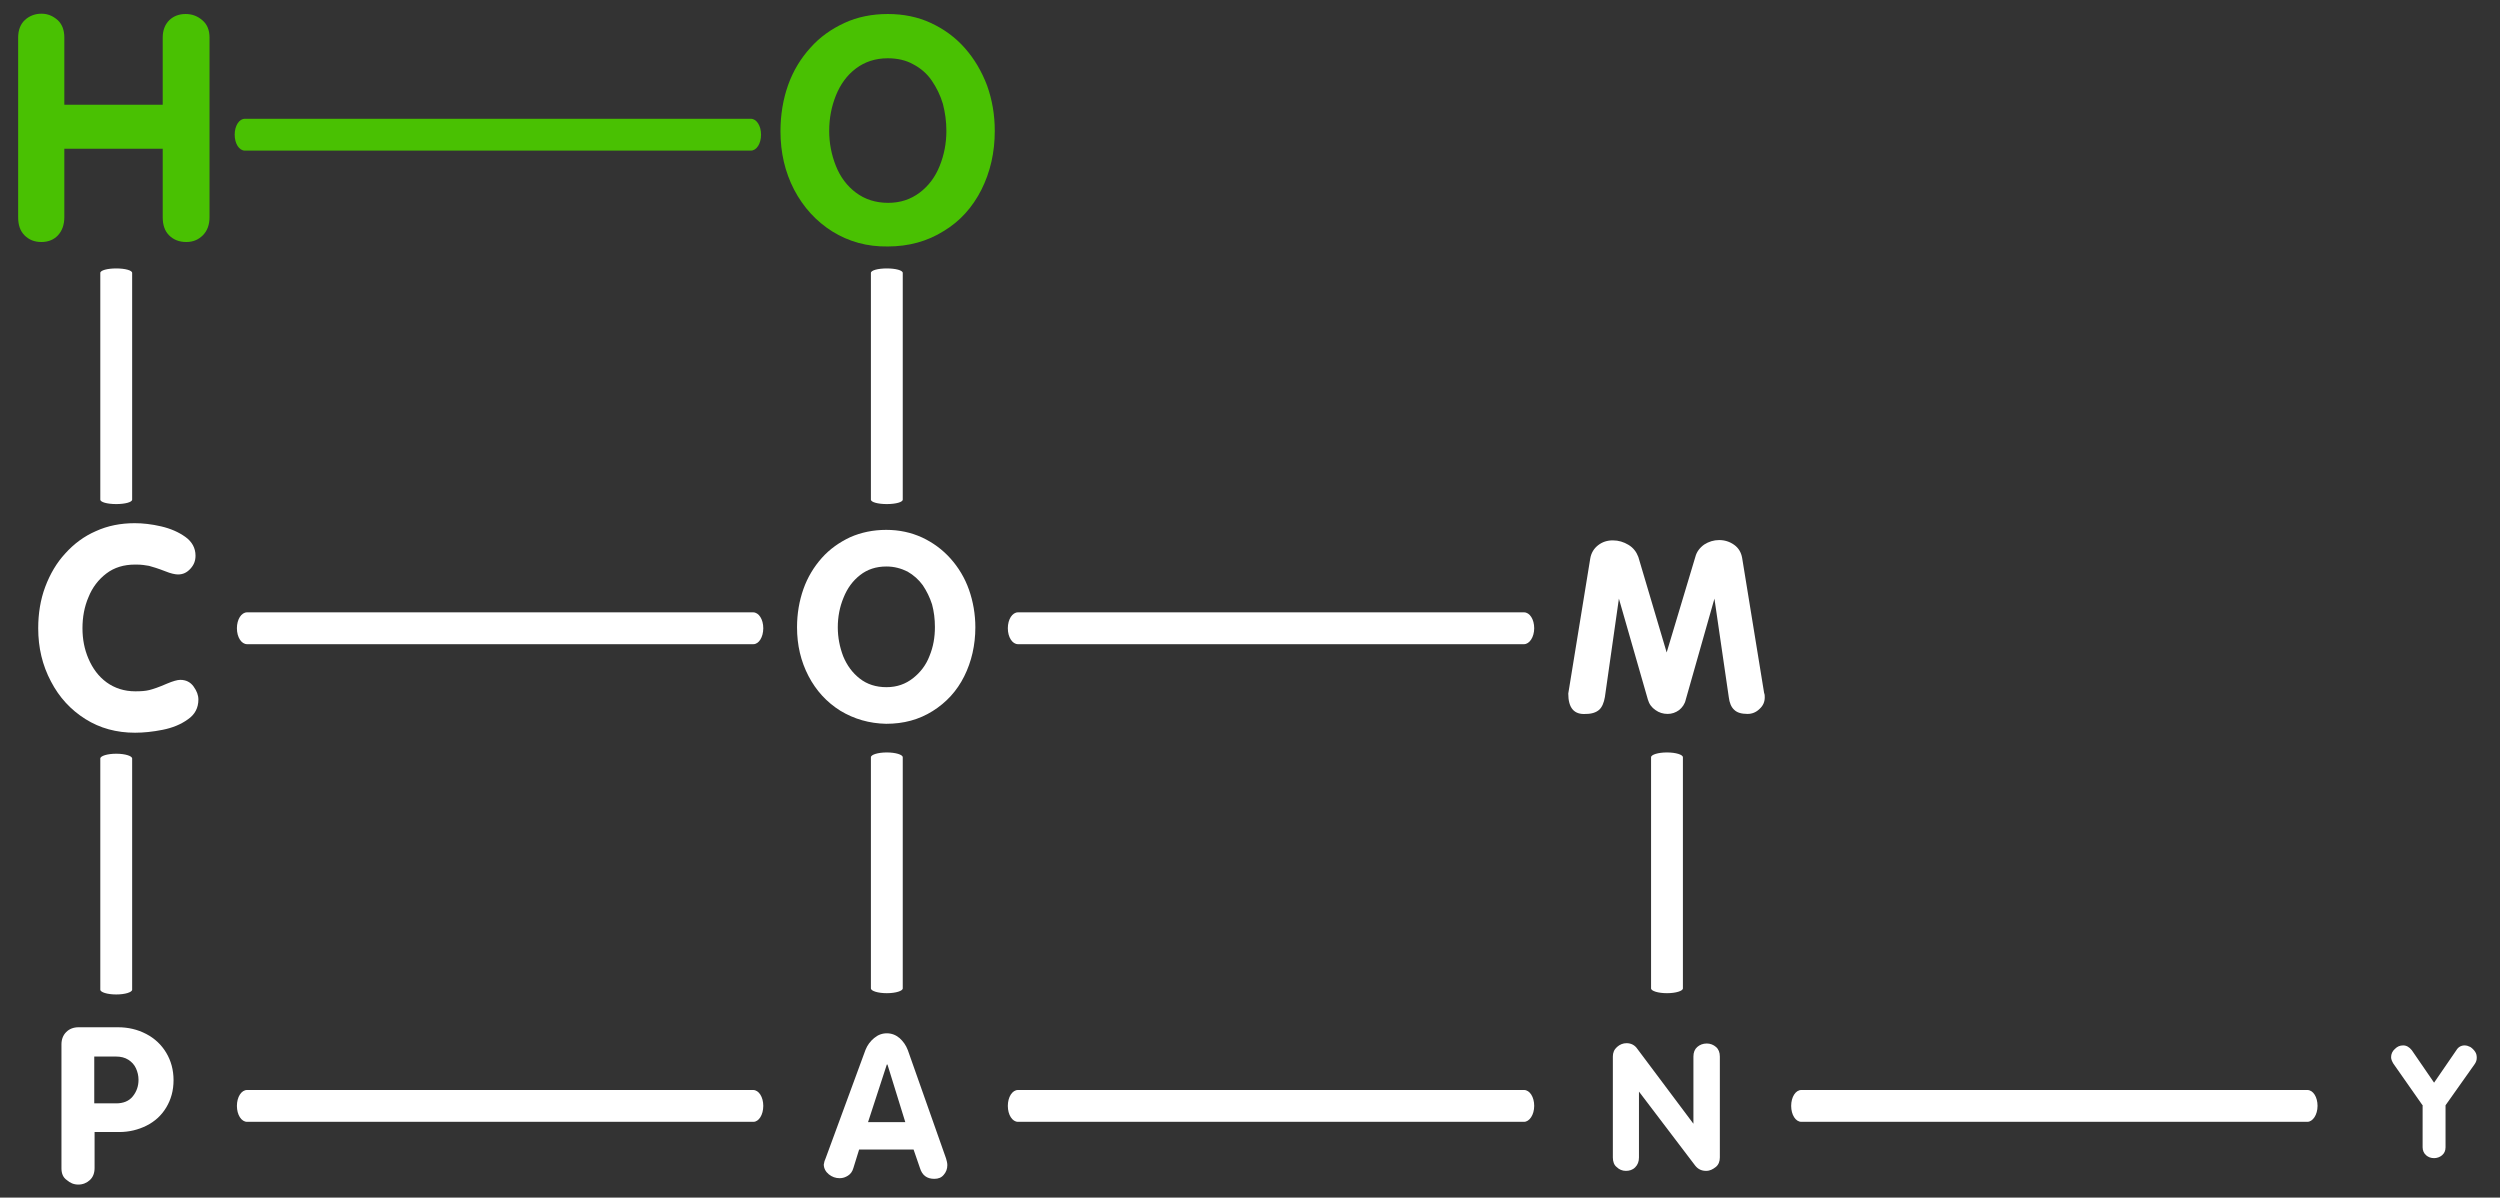 <?xml version="1.0" encoding="utf-8"?>
<!-- Generator: Adobe Illustrator 22.0.1, SVG Export Plug-In . SVG Version: 6.00 Build 0)  -->
<svg version="1.1" id="Layer_1" xmlns="http://www.w3.org/2000/svg" xmlns:xlink="http://www.w3.org/1999/xlink" x="0px" y="0px"
	 viewBox="0 0 785.1 376.1" style="enable-background:new 0 0 785.1 376.1;" xml:space="preserve">
<rect x="0" y="0" width="785.1" height="376.1" fill="#333333" stroke="none"/>
<style type="text/css">
	.st0{fill:#49C102;}
	.st1{fill:#FFFFFF;}
</style>
<g>
	<g>
		<path class="st0" d="M235.8,47.3H76.9c-1.8,0-3.2-2.2-3.2-5s1.4-5,3.2-5h158.9c1.8,0,3.2,2.2,3.2,5S237.6,47.3,235.8,47.3z"/>
	</g>
	<g>
		<path class="st0" d="M5.7,68.2V11.8c0-2.3,0.7-4.2,2.1-5.5c1.4-1.3,3.2-2,5.2-2c2,0,3.6,0.7,5.1,2c1.4,1.3,2.1,3.1,2.1,5.5v21.1
			h30.9V11.8c0-2.3,0.7-4.1,2.1-5.5c1.4-1.3,3.1-1.9,5.1-1.9c2.1,0,3.8,0.7,5.3,2c1.5,1.3,2.2,3.1,2.2,5.4v56.4
			c0,2.4-0.7,4.3-2.1,5.7c-1.4,1.4-3.1,2.1-5.2,2.1c-2.2,0-4-0.7-5.4-2.1c-1.4-1.4-2-3.3-2-5.7V46.7H20.2v21.5c0,2.4-0.7,4.3-2,5.7
			s-3.1,2.1-5.2,2.1c-2.2,0-3.9-0.7-5.3-2.1C6.3,72.5,5.7,70.6,5.7,68.2z"/>
	</g>
	<g>
		<path class="st0" d="M261.4,72.7c-5.1-3.2-9.1-7.6-12-13.1c-2.9-5.6-4.3-11.7-4.3-18.4c0-5.1,0.8-10,2.4-14.5
			c1.6-4.5,4-8.4,7-11.7c3-3.4,6.6-5.9,10.7-7.8c4.1-1.9,8.7-2.8,13.6-2.8c4.9,0,9.4,0.9,13.5,2.8c4.1,1.9,7.7,4.5,10.7,7.9
			c3,3.4,5.3,7.3,7,11.8c1.6,4.5,2.4,9.2,2.4,14.2c0,6.8-1.4,12.9-4.2,18.5c-2.8,5.5-6.7,9.9-11.9,13c-5.1,3.2-11,4.8-17.5,4.8
			C272.3,77.5,266.6,75.9,261.4,72.7z M288.8,60.5c2.8-2.1,4.9-4.9,6.3-8.4c1.4-3.5,2.1-7.1,2.1-11c0-3-0.4-5.8-1.1-8.5
			c-0.8-2.7-2-5.1-3.5-7.3c-1.5-2.2-3.5-3.9-5.8-5.1c-2.3-1.3-5-1.9-8-1.9c-3.9,0-7.2,1.1-10,3.2c-2.8,2.1-4.9,5-6.3,8.5
			c-1.4,3.5-2.1,7.2-2.1,11.1c0,3.8,0.7,7.5,2.1,11c1.4,3.5,3.5,6.3,6.3,8.4c2.8,2.1,6.2,3.2,10.1,3.2S286,62.6,288.8,60.5z"/>
	</g>
	<g>
		<path class="st1" d="M236.6,202.3H77.6c-1.8,0-3.2-2.2-3.2-5s1.4-5,3.2-5h158.9c1.8,0,3.2,2.2,3.2,5S238.3,202.3,236.6,202.3z"/>
	</g>
	<g>
		<path class="st1" d="M236.6,352.3H77.6c-1.8,0-3.2-2.2-3.2-5s1.4-5,3.2-5h158.9c1.8,0,3.2,2.2,3.2,5S238.3,352.3,236.6,352.3z"/>
	</g>
	<g>
		<path class="st1" d="M41.5,85.7v71.2c0,0.8-2.2,1.4-5,1.4s-5-0.6-5-1.4V85.7c0-0.8,2.2-1.4,5-1.4S41.5,84.9,41.5,85.7z"/>
	</g>
	<g>
		<path class="st1" d="M12,197.3c0-4.6,0.7-9,2.2-13s3.6-7.6,6.3-10.5c2.7-3,5.9-5.4,9.6-7c3.7-1.7,7.8-2.5,12.2-2.5
			c2.5,0,5.3,0.3,8.3,1c3,0.7,5.5,1.8,7.6,3.3c2.1,1.5,3.2,3.5,3.2,5.9c0,1.6-0.5,2.9-1.6,4.1c-1.1,1.2-2.3,1.8-3.9,1.8
			c-0.9,0-2.3-0.3-4-1c-2.3-0.9-4-1.4-5.1-1.7c-1.1-0.2-2.4-0.4-3.9-0.4h-0.5c-3.5,0-6.5,0.9-9,2.8c-2.5,1.9-4.4,4.4-5.6,7.4
			c-1.3,3-1.9,6.3-1.9,9.8c0,3.4,0.6,6.6,1.9,9.6s3.1,5.5,5.7,7.4c2.5,1.8,5.5,2.8,9,2.8c1.8,0,3.2-0.1,4.4-0.4s3-0.9,5.5-2
			c1.9-0.8,3.3-1.2,4.2-1.2c1.8,0,3.2,0.7,4.2,2.1c1,1.4,1.5,2.7,1.5,4.1c0,2.6-1.1,4.7-3.3,6.2c-2.2,1.6-4.9,2.7-8,3.3
			c-3,0.6-5.9,0.9-8.6,0.9c-5.8,0-11-1.4-15.6-4.3c-4.6-2.9-8.2-6.8-10.8-11.8C13.3,208.9,12,203.4,12,197.3z"/>
	</g>
	<g>
		<path class="st1" d="M263.9,223.2c-4.3-2.7-7.6-6.3-10-10.9c-2.4-4.6-3.6-9.7-3.6-15.3c0-4.3,0.7-8.3,2-12s3.3-7,5.8-9.8
			c2.5-2.8,5.5-4.9,8.9-6.5c3.4-1.5,7.2-2.3,11.3-2.3c4.1,0,7.8,0.8,11.3,2.4c3.4,1.6,6.4,3.8,8.9,6.6c2.5,2.8,4.5,6.1,5.8,9.8
			s2,7.7,2,11.8c0,5.6-1.2,10.8-3.5,15.4c-2.3,4.6-5.6,8.2-9.9,10.9c-4.3,2.7-9.1,4-14.6,4C273,227.2,268.2,225.8,263.9,223.2z
			 M286.7,213c2.3-1.8,4.1-4.1,5.2-7c1.2-2.9,1.7-5.9,1.7-9.1c0-2.5-0.3-4.9-0.9-7.1c-0.7-2.2-1.7-4.2-2.9-6
			c-1.3-1.8-2.9-3.2-4.8-4.3c-2-1-4.2-1.6-6.6-1.6c-3.3,0-6,0.9-8.3,2.7c-2.3,1.8-4,4.1-5.2,7.1c-1.2,2.9-1.8,6-1.8,9.3
			c0,3.2,0.6,6.2,1.7,9.1c1.2,2.9,2.9,5.2,5.2,7c2.3,1.8,5.1,2.7,8.4,2.7S284.4,214.8,286.7,213z"/>
	</g>
	<g>
		<path class="st1" d="M478.6,202.3H319.7c-1.8,0-3.2-2.2-3.2-5s1.4-5,3.2-5h158.9c1.8,0,3.2,2.2,3.2,5S480.3,202.3,478.6,202.3z"/>
	</g>
	<g>
		<path class="st1" d="M478.6,352.3H319.7c-1.8,0-3.2-2.2-3.2-5s1.4-5,3.2-5h158.9c1.8,0,3.2,2.2,3.2,5S480.3,352.3,478.6,352.3z"/>
	</g>
	<g>
		<path class="st1" d="M724.6,352.3H565.7c-1.8,0-3.2-2.2-3.2-5s1.4-5,3.2-5h158.9c1.8,0,3.2,2.2,3.2,5S726.3,352.3,724.6,352.3z"/>
	</g>
	<g>
		<path class="st1" d="M492.5,217.8l6.9-42.4c0.3-1.8,1.2-3.2,2.5-4.2c1.3-1,2.8-1.5,4.6-1.5c1.8,0,3.4,0.5,4.9,1.4
			c1.5,0.9,2.5,2.2,3.1,3.8l8.9,30l9-30c0.4-1.6,1.4-2.9,2.8-3.9c1.4-0.9,3-1.4,4.7-1.4c1.7,0,3.3,0.5,4.7,1.5
			c1.4,1,2.2,2.4,2.5,4.1l6.9,42.4c0.2,0.5,0.2,0.9,0.2,1.4c0,1.4-0.5,2.6-1.6,3.6c-1.1,1.1-2.4,1.6-3.8,1.6c-1.9,0-3.3-0.4-4.2-1.3
			c-0.9-0.8-1.5-2.2-1.7-4l-4.5-30.9l-9,31.7c-0.3,1.4-1.1,2.5-2.1,3.3c-1.1,0.8-2.3,1.2-3.6,1.2c-1.4,0-2.7-0.4-3.8-1.2
			c-1.2-0.8-2-1.9-2.4-3.3l-9.1-31.7l-4.4,30.9c-0.3,1.8-0.9,3.2-1.8,4c-0.9,0.8-2.3,1.3-4.1,1.3
			C494.3,224.5,492.5,222.3,492.5,217.8z"/>
	</g>
	<g>
		<path class="st1" d="M19.3,366.9V328c0-1.6,0.5-2.9,1.5-3.9c1-1,2.3-1.5,3.9-1.5h12.3c3.3,0,6.2,0.7,8.9,2.1
			c2.7,1.4,4.8,3.4,6.3,5.9c1.5,2.5,2.3,5.4,2.3,8.6c0,3.3-0.8,6.1-2.3,8.6c-1.5,2.5-3.6,4.4-6.2,5.7c-2.6,1.3-5.5,2-8.5,2h-7.8
			v11.3c0,1.6-0.5,2.9-1.5,3.8s-2.2,1.4-3.6,1.4s-2.6-0.5-3.6-1.4C19.8,369.8,19.3,368.5,19.3,366.9z M29.6,331.8v14.7h6.9
			c2.2,0,4-0.7,5.2-2.2c1.2-1.5,1.8-3.2,1.8-5.2c0-1.3-0.3-2.5-0.8-3.6s-1.3-2-2.4-2.7c-1.1-0.7-2.4-1-3.8-1H29.6z"/>
	</g>
	<g>
		<path class="st1" d="M259.3,363.7l12.5-34c0.6-1.5,1.5-2.7,2.7-3.7c1.2-1,2.5-1.5,4-1.5c1.5,0,2.8,0.5,4,1.5c1.1,1,2,2.2,2.6,3.8
			l12,34c0.2,0.7,0.4,1.4,0.4,2.1c0,1.2-0.4,2.2-1.1,3c-0.7,0.9-1.7,1.3-3,1.3c-2.3,0-3.8-1.1-4.5-3.4l-2-5.8h-17.1l-1.8,5.8
			c-0.3,1.1-0.9,1.9-1.7,2.4c-0.8,0.5-1.6,0.8-2.6,0.8c-1.3,0-2.4-0.4-3.4-1.2c-1-0.8-1.6-1.9-1.6-3.1
			C258.8,365,259,364.3,259.3,363.7z M278.5,334.3l-5.9,18.1h11.7l-5.6-18.1H278.5z"/>
	</g>
	<g>
		<path class="st1" d="M506.5,363.5v-31.7c0-1.2,0.4-2.2,1.3-3s1.9-1.2,3-1.2c1.4,0,2.6,0.6,3.4,1.8l17.6,23.5v-21.1
			c0-1.3,0.4-2.3,1.2-3c0.8-0.7,1.8-1.1,3-1.1c1.1,0,2.1,0.4,2.9,1.1c0.8,0.7,1.2,1.7,1.2,3v31.7c0,1.2-0.4,2.3-1.3,3
			s-1.8,1.2-3,1.2c-1.4,0-2.5-0.5-3.4-1.6l-17.7-23.3v20.7c0,1.3-0.4,2.3-1.2,3.1c-0.8,0.8-1.8,1.1-2.9,1.1s-2.1-0.4-2.9-1.2
			C506.9,365.9,506.5,364.8,506.5,363.5z"/>
	</g>
	<g>
		<path class="st1" d="M760.7,347l-9.1-13c-0.4-0.7-0.7-1.3-0.7-2c0-1,0.4-1.9,1.2-2.6c0.8-0.8,1.6-1.1,2.6-1.1c1,0,1.9,0.5,2.7,1.5
			l7,10.2l7-10.2c0.6-1,1.5-1.5,2.6-1.5c0.6,0,1.2,0.2,1.8,0.5c0.6,0.4,1.1,0.9,1.5,1.5c0.4,0.6,0.5,1.2,0.5,1.9
			c0,0.7-0.2,1.3-0.6,1.9l-9.2,13v13.2c0,1.1-0.4,1.9-1.1,2.5s-1.6,0.9-2.5,0.9c-1,0-1.8-0.3-2.5-0.9s-1.1-1.5-1.1-2.5V347z"/>
	</g>
	<g>
		<path class="st1" d="M283.5,85.7v71.2c0,0.8-2.2,1.4-5,1.4s-5-0.6-5-1.4V85.7c0-0.8,2.2-1.4,5-1.4S283.5,84.9,283.5,85.7z"/>
	</g>
	<g>
		<path class="st1" d="M283.5,237.8v72.6c0,0.8-2.2,1.5-5,1.5s-5-0.7-5-1.5v-72.6c0-0.8,2.2-1.5,5-1.5S283.5,237,283.5,237.8z"/>
	</g>
	<g>
		<path class="st1" d="M41.5,238.2v72.6c0,0.8-2.2,1.5-5,1.5s-5-0.7-5-1.5v-72.6c0-0.8,2.2-1.5,5-1.5S41.5,237.4,41.5,238.2z"/>
	</g>
	<g>
		<path class="st1" d="M528.5,237.8v72.6c0,0.8-2.2,1.5-5,1.5s-5-0.7-5-1.5v-72.6c0-0.8,2.2-1.5,5-1.5S528.5,237,528.5,237.8z"/>
	</g>
</g>
</svg>
